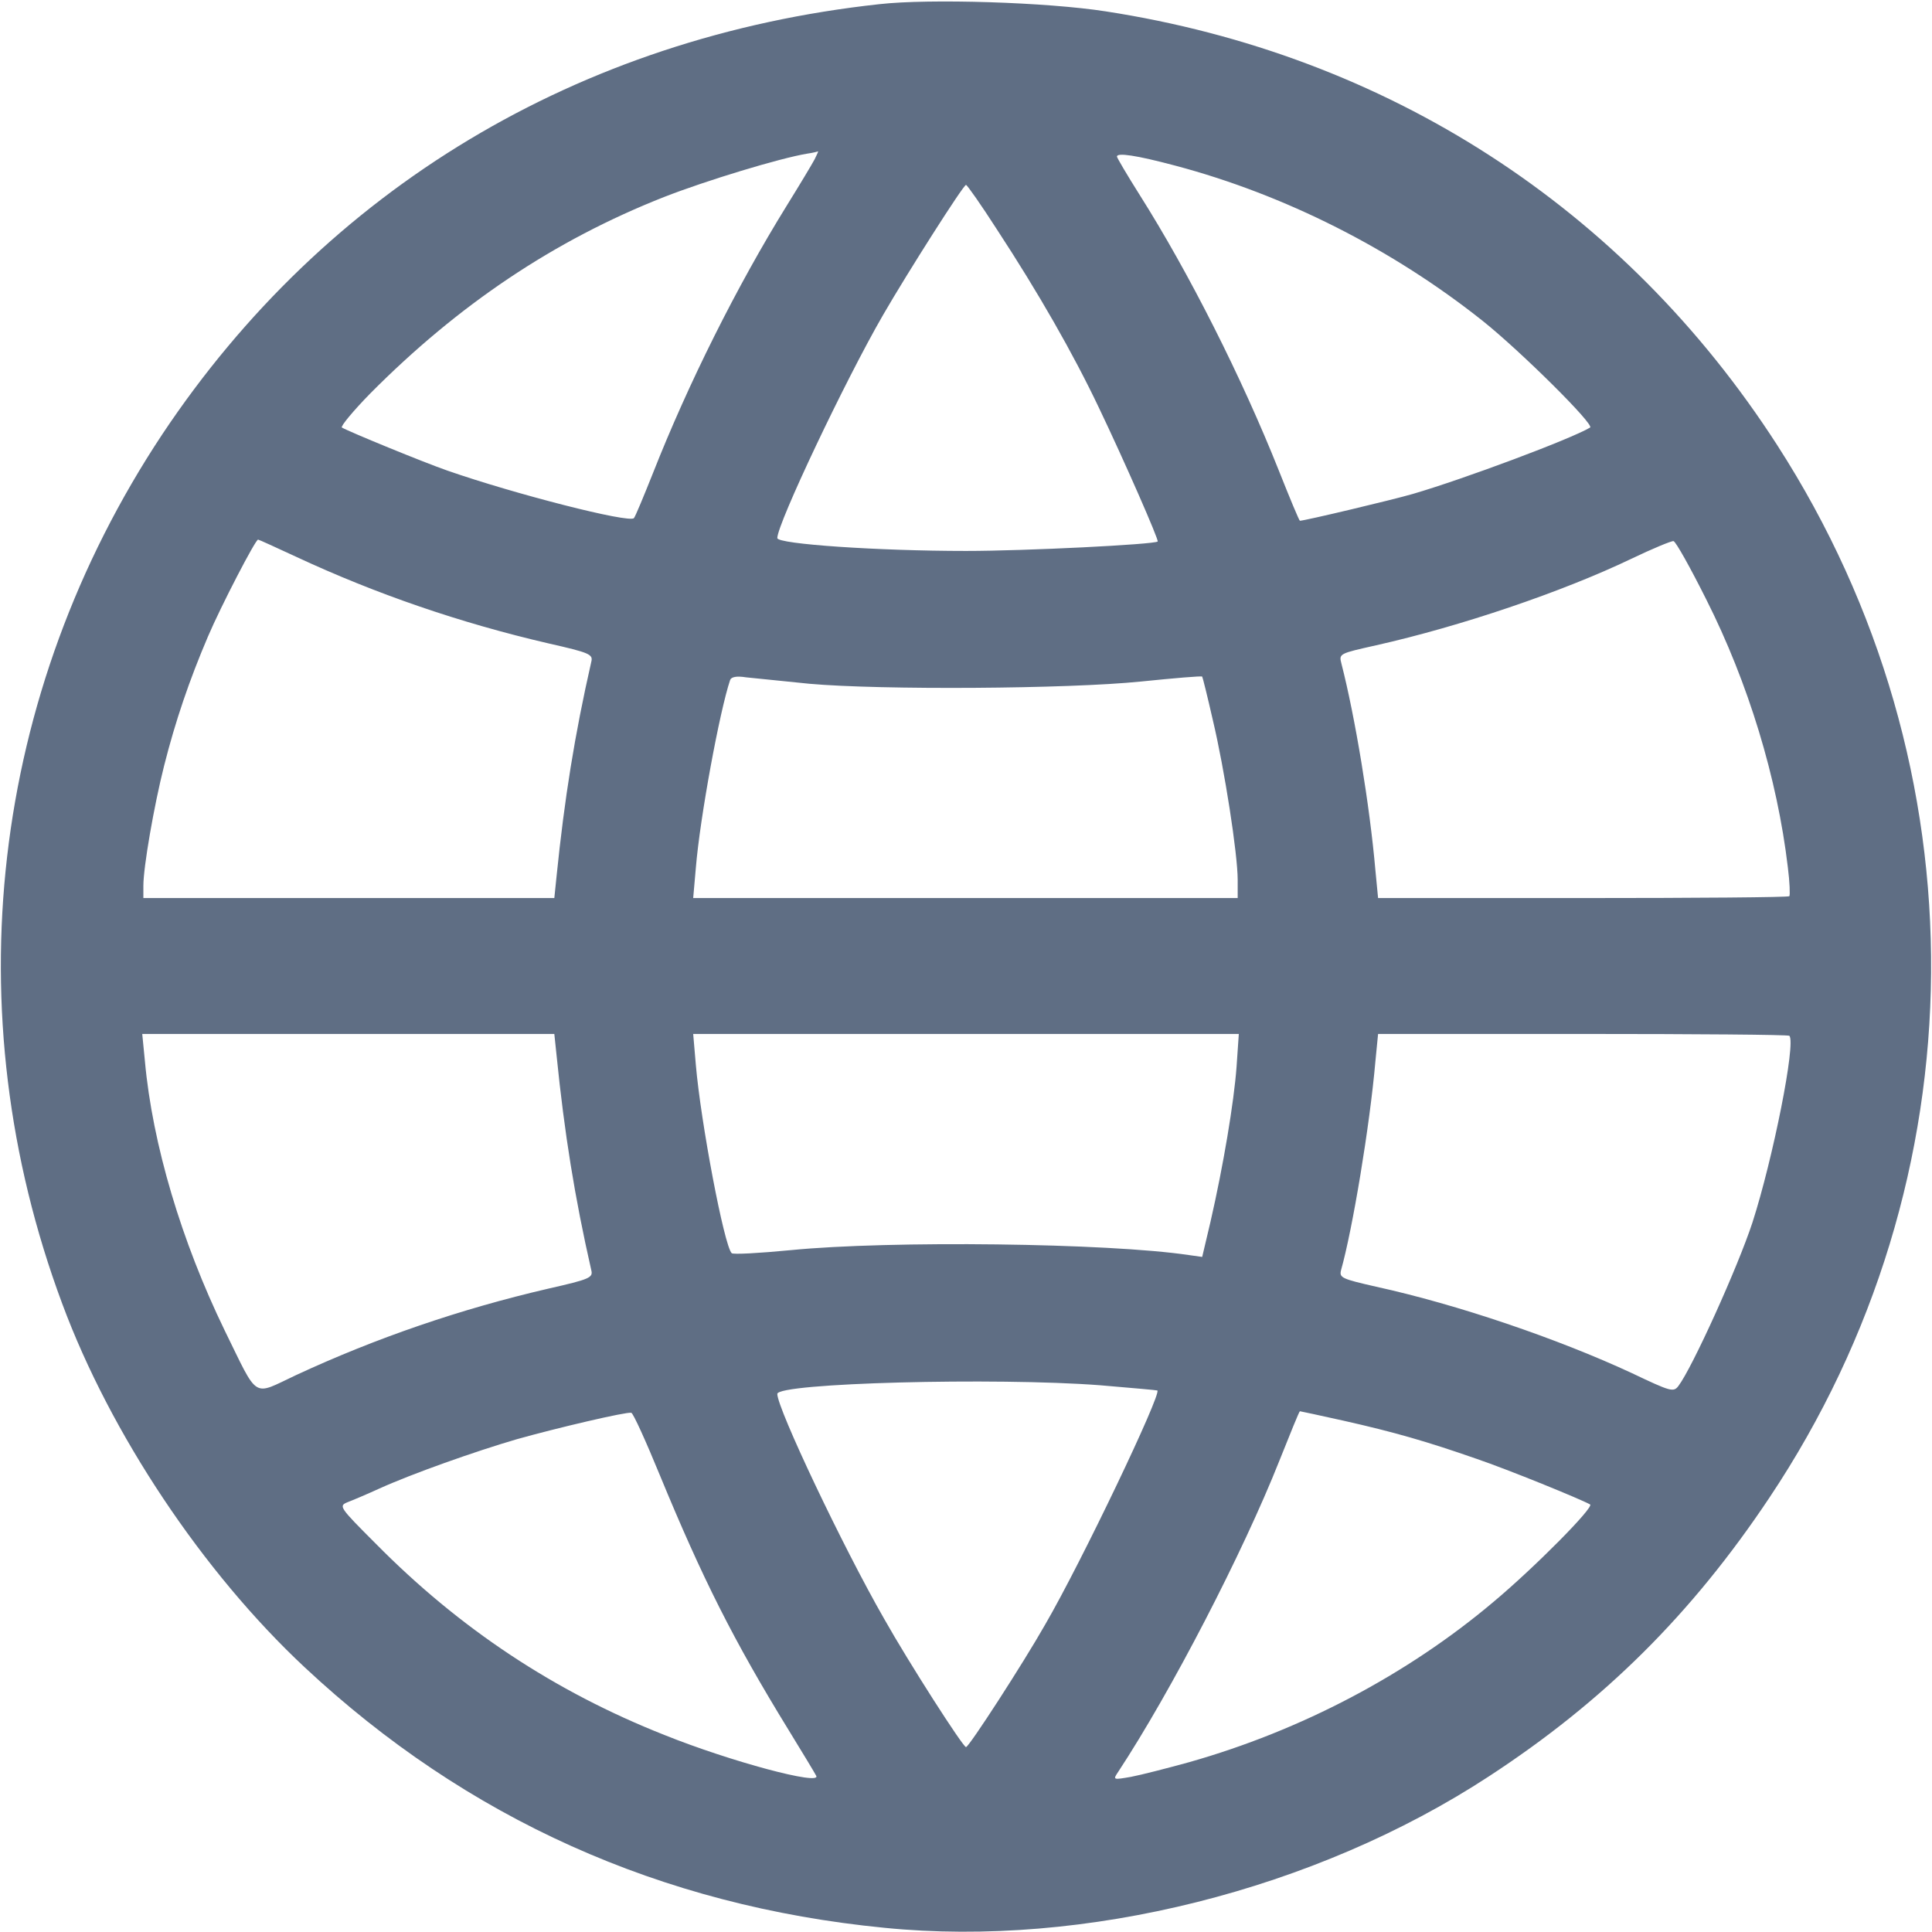 <svg width="24" height="24" viewBox="0 0 24 24" fill="none" xmlns="http://www.w3.org/2000/svg">
<path d="M10.922 0.052C7.186 0.459 4.045 2.349 2.016 5.395C-0.117 8.611 -0.577 12.572 0.773 16.195C1.373 17.813 2.522 19.533 3.787 20.714C5.794 22.589 8.208 23.677 10.988 23.948C13.476 24.197 16.341 23.475 18.492 22.069C19.922 21.136 21.014 20.053 21.98 18.605C24.623 14.649 24.661 9.539 22.078 5.531C20.175 2.578 17.231 0.68 13.734 0.141C13.008 0.028 11.55 -0.019 10.922 0.052ZM10.12 1.978C10.088 2.039 9.933 2.297 9.773 2.555C9.155 3.553 8.55 4.763 8.109 5.883C7.997 6.164 7.894 6.413 7.875 6.436C7.819 6.502 6.389 6.136 5.555 5.845C5.259 5.742 4.345 5.367 4.247 5.311C4.228 5.297 4.387 5.105 4.598 4.889C5.691 3.788 6.881 2.986 8.25 2.447C8.766 2.245 9.689 1.964 10.031 1.908C10.097 1.899 10.153 1.884 10.162 1.88C10.167 1.88 10.148 1.922 10.12 1.978ZM14.601 2.058C15.961 2.419 17.297 3.094 18.422 3.989C18.891 4.364 19.809 5.274 19.753 5.311C19.509 5.456 18.178 5.953 17.55 6.136C17.292 6.211 16.205 6.469 16.148 6.469C16.139 6.469 16.022 6.188 15.886 5.845C15.427 4.692 14.77 3.389 14.156 2.419C14.002 2.175 13.875 1.959 13.875 1.945C13.875 1.894 14.109 1.927 14.601 2.058ZM12.384 2.85C12.9 3.638 13.331 4.392 13.65 5.063C13.964 5.719 14.4 6.713 14.381 6.727C14.33 6.764 12.745 6.844 12 6.844C10.912 6.844 9.656 6.759 9.656 6.684C9.656 6.506 10.5 4.725 10.969 3.914C11.269 3.394 11.967 2.297 12 2.297C12.014 2.297 12.188 2.545 12.384 2.85ZM3.684 6.919C4.669 7.378 5.719 7.739 6.811 7.992C7.327 8.109 7.369 8.128 7.345 8.222C7.139 9.127 7.012 9.919 6.914 10.884L6.886 11.156H4.331H1.781V11.002C1.781 10.772 1.912 10.013 2.039 9.511C2.18 8.953 2.353 8.447 2.583 7.908C2.747 7.524 3.173 6.703 3.206 6.703C3.216 6.703 3.431 6.802 3.684 6.919ZM21.197 7.449C21.717 8.48 22.078 9.666 22.209 10.772C22.233 10.959 22.238 11.119 22.228 11.133C22.214 11.147 21.061 11.156 19.659 11.156H17.119L17.086 10.814C17.016 10.008 16.833 8.902 16.664 8.245C16.631 8.119 16.636 8.119 17.095 8.016C18.141 7.781 19.401 7.355 20.264 6.942C20.526 6.816 20.766 6.717 20.789 6.722C20.817 6.727 21 7.055 21.197 7.449ZM10.055 8.494C10.941 8.573 13.266 8.559 14.175 8.466C14.588 8.424 14.925 8.395 14.934 8.405C14.939 8.409 15 8.653 15.066 8.944C15.211 9.553 15.375 10.608 15.375 10.931V11.156H11.995H8.611L8.644 10.781C8.695 10.158 8.939 8.836 9.07 8.447C9.084 8.409 9.15 8.395 9.267 8.414C9.366 8.424 9.722 8.461 10.055 8.494ZM6.914 13.111C7.012 14.081 7.139 14.873 7.345 15.778C7.369 15.872 7.327 15.891 6.811 16.008C5.719 16.261 4.669 16.622 3.68 17.081C3.127 17.339 3.22 17.4 2.789 16.523C2.255 15.422 1.894 14.217 1.8 13.181L1.767 12.844H4.327H6.886L6.914 13.111ZM15.361 13.252C15.328 13.697 15.197 14.48 15.037 15.178L14.934 15.614L14.77 15.591C13.767 15.441 11.058 15.408 9.82 15.53C9.436 15.567 9.103 15.586 9.089 15.567C8.995 15.473 8.705 13.941 8.644 13.228L8.611 12.844H12H15.389L15.361 13.252ZM22.228 12.867C22.312 12.952 22.026 14.391 21.769 15.188C21.586 15.745 21.023 16.988 20.85 17.217C20.789 17.297 20.756 17.288 20.273 17.058C19.345 16.627 18.103 16.205 17.095 15.984C16.664 15.886 16.636 15.872 16.659 15.778C16.8 15.281 17.016 13.988 17.086 13.181L17.119 12.844H19.659C21.061 12.844 22.214 12.853 22.228 12.867ZM13.664 17.208C14.053 17.241 14.372 17.269 14.377 17.273C14.433 17.311 13.439 19.397 12.984 20.18C12.713 20.658 12.037 21.703 12 21.703C11.963 21.703 11.292 20.658 10.983 20.109C10.472 19.219 9.656 17.498 9.656 17.316C9.656 17.18 12.366 17.109 13.664 17.208ZM8.198 18.328C8.728 19.613 9.112 20.377 9.797 21.492C9.97 21.773 10.125 22.031 10.139 22.059C10.209 22.186 9.07 21.881 8.255 21.553C6.891 21.014 5.709 20.231 4.669 19.177C4.214 18.722 4.205 18.708 4.317 18.661C4.378 18.638 4.556 18.563 4.711 18.492C5.114 18.309 5.906 18.028 6.422 17.878C6.919 17.738 7.781 17.536 7.842 17.55C7.866 17.555 8.025 17.906 8.198 18.328ZM16.688 17.648C17.316 17.789 17.723 17.906 18.342 18.122C18.741 18.258 19.636 18.623 19.753 18.689C19.805 18.722 19.064 19.472 18.548 19.903C17.48 20.803 16.163 21.497 14.77 21.891C14.498 21.966 14.17 22.05 14.048 22.073C13.828 22.111 13.823 22.111 13.889 22.013C14.55 21.009 15.441 19.284 15.891 18.15C16.026 17.813 16.139 17.531 16.148 17.531C16.153 17.531 16.397 17.583 16.688 17.648Z" fill="#5F6E84"/>
</svg>
